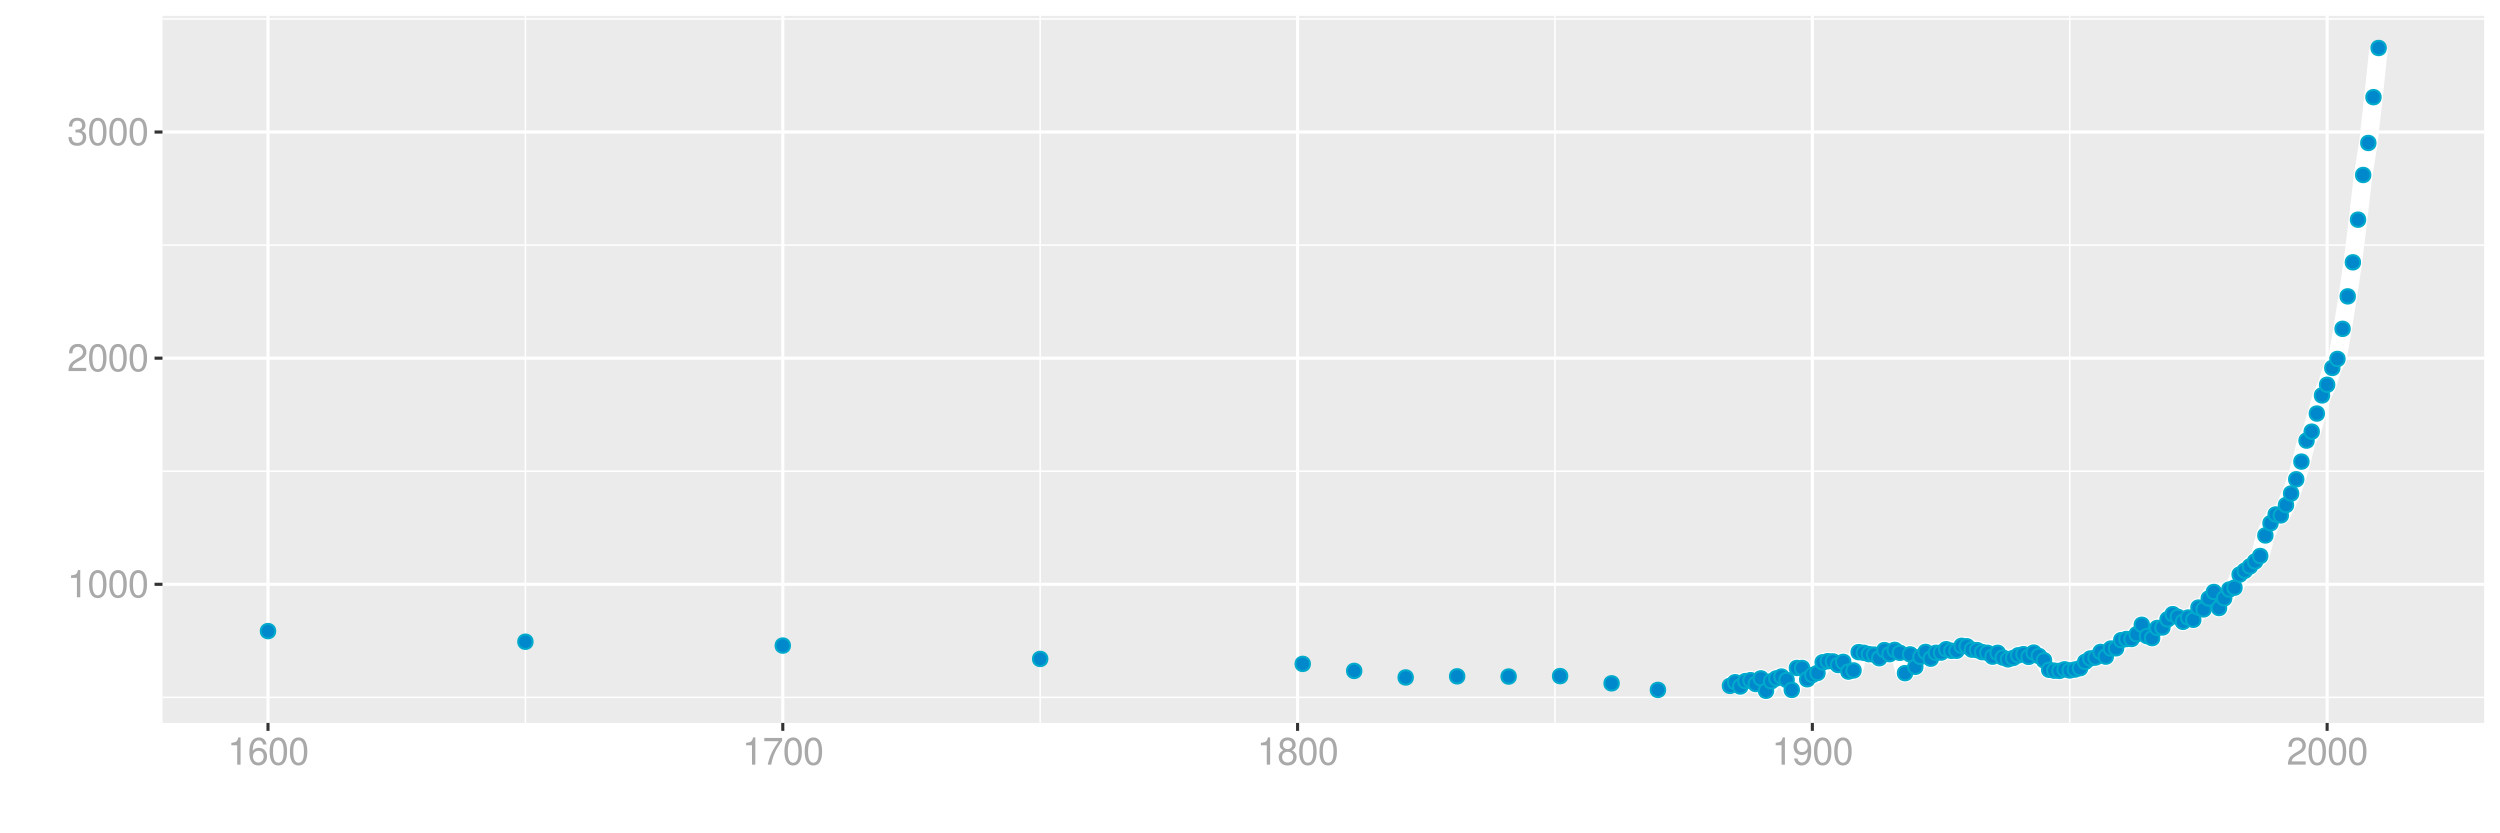 <?xml version="1.0" encoding="UTF-8"?>
<svg xmlns="http://www.w3.org/2000/svg" xmlns:xlink="http://www.w3.org/1999/xlink" width="864pt" height="288pt" viewBox="0 0 864 288" version="1.1">
<defs>
<g>
<symbol overflow="visible" id="glyph0-0">
<path style="stroke:none;" d=""/>
</symbol>
<symbol overflow="visible" id="glyph0-1">
<path style="stroke:none;" d="M 3.359 -6.688 L 3.359 0 L 4.516 0 L 4.516 -9.406 L 3.75 -9.406 C 3.359 -7.953 3.094 -7.766 1.328 -7.531 L 1.328 -6.688 Z M 3.359 -6.688 "/>
</symbol>
<symbol overflow="visible" id="glyph0-2">
<path style="stroke:none;" d="M 3.578 -9.406 C 2.719 -9.406 1.938 -9.016 1.453 -8.375 C 0.859 -7.547 0.562 -6.297 0.562 -4.547 C 0.562 -1.375 1.594 0.297 3.578 0.297 C 5.531 0.297 6.594 -1.375 6.594 -4.469 C 6.594 -6.297 6.312 -7.516 5.688 -8.375 C 5.219 -9.016 4.453 -9.406 3.578 -9.406 Z M 3.578 -8.391 C 4.812 -8.391 5.422 -7.125 5.422 -4.578 C 5.422 -1.891 4.828 -0.656 3.547 -0.656 C 2.344 -0.656 1.734 -1.953 1.734 -4.531 C 1.734 -7.125 2.344 -8.391 3.578 -8.391 Z M 3.578 -8.391 "/>
</symbol>
<symbol overflow="visible" id="glyph0-3">
<path style="stroke:none;" d="M 6.578 -1.125 L 1.734 -1.125 C 1.844 -1.906 2.266 -2.406 3.391 -3.094 L 4.688 -3.828 C 5.984 -4.531 6.641 -5.5 6.641 -6.656 C 6.641 -7.438 6.328 -8.156 5.781 -8.672 C 5.234 -9.172 4.562 -9.406 3.688 -9.406 C 2.516 -9.406 1.656 -8.984 1.141 -8.172 C 0.812 -7.688 0.672 -7.094 0.656 -6.156 L 1.797 -6.156 C 1.828 -6.781 1.906 -7.156 2.062 -7.469 C 2.359 -8.047 2.969 -8.391 3.656 -8.391 C 4.688 -8.391 5.469 -7.641 5.469 -6.625 C 5.469 -5.875 5.047 -5.219 4.219 -4.766 L 3.031 -4.062 C 1.109 -2.953 0.547 -2.062 0.438 -0.016 L 6.578 -0.016 Z M 6.578 -1.125 "/>
</symbol>
<symbol overflow="visible" id="glyph0-4">
<path style="stroke:none;" d="M 2.875 -4.328 L 3.5 -4.328 C 4.75 -4.328 5.406 -3.75 5.406 -2.609 C 5.406 -1.438 4.688 -0.719 3.516 -0.719 C 2.25 -0.719 1.641 -1.359 1.562 -2.734 L 0.422 -2.734 C 0.469 -1.969 0.594 -1.484 0.812 -1.062 C 1.297 -0.156 2.203 0.297 3.453 0.297 C 5.359 0.297 6.578 -0.844 6.578 -2.625 C 6.578 -3.828 6.125 -4.469 5.016 -4.859 C 5.875 -5.219 6.312 -5.859 6.312 -6.812 C 6.312 -8.422 5.25 -9.406 3.5 -9.406 C 1.641 -9.406 0.656 -8.359 0.609 -6.375 L 1.75 -6.375 C 1.766 -6.938 1.812 -7.266 1.969 -7.547 C 2.219 -8.094 2.797 -8.391 3.516 -8.391 C 4.531 -8.391 5.141 -7.781 5.141 -6.766 C 5.141 -6.109 4.906 -5.703 4.391 -5.484 C 4.078 -5.359 3.672 -5.297 2.875 -5.297 Z M 2.875 -4.328 "/>
</symbol>
<symbol overflow="visible" id="glyph0-5">
<path style="stroke:none;" d="M 6.469 -6.953 C 6.25 -8.484 5.266 -9.406 3.859 -9.406 C 2.844 -9.406 1.938 -8.906 1.391 -8.062 C 0.812 -7.141 0.562 -6 0.562 -4.297 C 0.562 -2.703 0.781 -1.703 1.344 -0.875 C 1.828 -0.109 2.641 0.297 3.656 0.297 C 5.406 0.297 6.672 -1.016 6.672 -2.844 C 6.672 -4.578 5.5 -5.797 3.844 -5.797 C 2.938 -5.797 2.219 -5.453 1.734 -4.766 C 1.734 -7.094 2.469 -8.391 3.781 -8.391 C 4.594 -8.391 5.141 -7.859 5.328 -6.953 Z M 3.703 -4.781 C 4.812 -4.781 5.5 -4 5.5 -2.75 C 5.5 -1.578 4.719 -0.719 3.672 -0.719 C 2.594 -0.719 1.797 -1.609 1.797 -2.812 C 1.797 -3.984 2.578 -4.781 3.703 -4.781 Z M 3.703 -4.781 "/>
</symbol>
<symbol overflow="visible" id="glyph0-6">
<path style="stroke:none;" d="M 6.766 -9.219 L 0.594 -9.219 L 0.594 -8.094 L 5.578 -8.094 C 3.375 -4.953 2.484 -3.031 1.797 0 L 3.016 0 C 3.516 -2.953 4.688 -5.484 6.766 -8.25 Z M 6.766 -9.219 "/>
</symbol>
<symbol overflow="visible" id="glyph0-7">
<path style="stroke:none;" d="M 5.078 -4.953 C 6.047 -5.531 6.344 -6 6.344 -6.891 C 6.344 -8.375 5.219 -9.406 3.578 -9.406 C 1.953 -9.406 0.812 -8.375 0.812 -6.906 C 0.812 -6 1.109 -5.547 2.047 -4.953 C 1 -4.422 0.484 -3.656 0.484 -2.609 C 0.484 -0.891 1.734 0.297 3.578 0.297 C 5.391 0.297 6.672 -0.891 6.672 -2.609 C 6.672 -3.656 6.156 -4.422 5.078 -4.953 Z M 3.578 -8.391 C 4.547 -8.391 5.172 -7.797 5.172 -6.859 C 5.172 -5.984 4.531 -5.391 3.578 -5.391 C 2.594 -5.391 1.969 -5.984 1.969 -6.891 C 1.969 -7.797 2.594 -8.391 3.578 -8.391 Z M 3.578 -4.438 C 4.719 -4.438 5.5 -3.672 5.5 -2.594 C 5.5 -1.453 4.734 -0.719 3.547 -0.719 C 2.438 -0.719 1.656 -1.484 1.656 -2.578 C 1.656 -3.688 2.422 -4.438 3.578 -4.438 Z M 3.578 -4.438 "/>
</symbol>
<symbol overflow="visible" id="glyph0-8">
<path style="stroke:none;" d="M 0.688 -2.141 C 0.906 -0.609 1.891 0.297 3.297 0.297 C 4.328 0.297 5.234 -0.188 5.781 -1.047 C 6.359 -1.969 6.609 -3.109 6.609 -4.812 C 6.609 -6.391 6.391 -7.391 5.844 -8.234 C 5.328 -9 4.531 -9.406 3.516 -9.406 C 1.75 -9.406 0.5 -8.094 0.5 -6.266 C 0.5 -4.531 1.656 -3.312 3.328 -3.312 C 4.203 -3.312 4.844 -3.625 5.438 -4.344 C 5.422 -2 4.688 -0.719 3.375 -0.719 C 2.578 -0.719 2.016 -1.234 1.828 -2.141 Z M 3.5 -8.391 C 4.562 -8.391 5.375 -7.5 5.375 -6.297 C 5.375 -5.141 4.594 -4.328 3.453 -4.328 C 2.359 -4.328 1.656 -5.109 1.656 -6.359 C 1.656 -7.547 2.438 -8.391 3.5 -8.391 Z M 3.5 -8.391 "/>
</symbol>
</g>
<clipPath id="clip1">
  <path d="M 56.152 5.48 L 858.523 5.48 L 858.523 249.852 L 56.152 249.852 Z M 56.152 5.48 "/>
</clipPath>
<clipPath id="clip2">
  <path d="M 56.152 240 L 858.523 240 L 858.523 242 L 56.152 242 Z M 56.152 240 "/>
</clipPath>
<clipPath id="clip3">
  <path d="M 56.152 162 L 858.523 162 L 858.523 164 L 56.152 164 Z M 56.152 162 "/>
</clipPath>
<clipPath id="clip4">
  <path d="M 56.152 84 L 858.523 84 L 858.523 85 L 56.152 85 Z M 56.152 84 "/>
</clipPath>
<clipPath id="clip5">
  <path d="M 56.152 6 L 858.523 6 L 858.523 7 L 56.152 7 Z M 56.152 6 "/>
</clipPath>
<clipPath id="clip6">
  <path d="M 181 5.48 L 182 5.48 L 182 249.852 L 181 249.852 Z M 181 5.48 "/>
</clipPath>
<clipPath id="clip7">
  <path d="M 359 5.48 L 360 5.48 L 360 249.852 L 359 249.852 Z M 359 5.48 "/>
</clipPath>
<clipPath id="clip8">
  <path d="M 537 5.48 L 538 5.48 L 538 249.852 L 537 249.852 Z M 537 5.48 "/>
</clipPath>
<clipPath id="clip9">
  <path d="M 715 5.48 L 716 5.48 L 716 249.852 L 715 249.852 Z M 715 5.48 "/>
</clipPath>
<clipPath id="clip10">
  <path d="M 56.152 201 L 858.523 201 L 858.523 203 L 56.152 203 Z M 56.152 201 "/>
</clipPath>
<clipPath id="clip11">
  <path d="M 56.152 123 L 858.523 123 L 858.523 125 L 56.152 125 Z M 56.152 123 "/>
</clipPath>
<clipPath id="clip12">
  <path d="M 56.152 45 L 858.523 45 L 858.523 47 L 56.152 47 Z M 56.152 45 "/>
</clipPath>
<clipPath id="clip13">
  <path d="M 92 5.48 L 94 5.48 L 94 249.852 L 92 249.852 Z M 92 5.48 "/>
</clipPath>
<clipPath id="clip14">
  <path d="M 269 5.48 L 272 5.48 L 272 249.852 L 269 249.852 Z M 269 5.48 "/>
</clipPath>
<clipPath id="clip15">
  <path d="M 447 5.48 L 449 5.48 L 449 249.852 L 447 249.852 Z M 447 5.48 "/>
</clipPath>
<clipPath id="clip16">
  <path d="M 625 5.48 L 627 5.48 L 627 249.852 L 625 249.852 Z M 625 5.48 "/>
</clipPath>
<clipPath id="clip17">
  <path d="M 803 5.48 L 805 5.48 L 805 249.852 L 803 249.852 Z M 803 5.48 "/>
</clipPath>
</defs>
<g id="surface7516">
<rect x="0" y="0" width="864" height="288" style="fill:rgb(100%,100%,100%);fill-opacity:1;stroke:none;"/>
<rect x="0" y="0" width="864" height="288" style="fill:rgb(100%,100%,100%);fill-opacity:1;stroke:none;"/>
<path style="fill:none;stroke-width:1.067;stroke-linecap:round;stroke-linejoin:round;stroke:rgb(100%,100%,100%);stroke-opacity:1;stroke-miterlimit:10;" d="M 0 288 L 864 288 L 864 0 L 0 0 Z M 0 288 "/>
<g clip-path="url(#clip1)" clip-rule="nonzero">
<path style=" stroke:none;fill-rule:nonzero;fill:rgb(92.157%,92.157%,92.157%);fill-opacity:1;" d="M 56.152 249.848 L 858.523 249.848 L 858.523 5.477 L 56.152 5.477 Z M 56.152 249.848 "/>
</g>
<g clip-path="url(#clip2)" clip-rule="nonzero">
<path style="fill:none;stroke-width:0.533;stroke-linecap:butt;stroke-linejoin:round;stroke:rgb(100%,100%,100%);stroke-opacity:1;stroke-miterlimit:10;" d="M 56.152 241.008 L 858.52 241.008 "/>
</g>
<g clip-path="url(#clip3)" clip-rule="nonzero">
<path style="fill:none;stroke-width:0.533;stroke-linecap:butt;stroke-linejoin:round;stroke:rgb(100%,100%,100%);stroke-opacity:1;stroke-miterlimit:10;" d="M 56.152 162.855 L 858.52 162.855 "/>
</g>
<g clip-path="url(#clip4)" clip-rule="nonzero">
<path style="fill:none;stroke-width:0.533;stroke-linecap:butt;stroke-linejoin:round;stroke:rgb(100%,100%,100%);stroke-opacity:1;stroke-miterlimit:10;" d="M 56.152 84.703 L 858.52 84.703 "/>
</g>
<g clip-path="url(#clip5)" clip-rule="nonzero">
<path style="fill:none;stroke-width:0.533;stroke-linecap:butt;stroke-linejoin:round;stroke:rgb(100%,100%,100%);stroke-opacity:1;stroke-miterlimit:10;" d="M 56.152 6.551 L 858.52 6.551 "/>
</g>
<g clip-path="url(#clip6)" clip-rule="nonzero">
<path style="fill:none;stroke-width:0.533;stroke-linecap:butt;stroke-linejoin:round;stroke:rgb(100%,100%,100%);stroke-opacity:1;stroke-miterlimit:10;" d="M 181.578 249.848 L 181.578 5.48 "/>
</g>
<g clip-path="url(#clip7)" clip-rule="nonzero">
<path style="fill:none;stroke-width:0.533;stroke-linecap:butt;stroke-linejoin:round;stroke:rgb(100%,100%,100%);stroke-opacity:1;stroke-miterlimit:10;" d="M 359.484 249.848 L 359.484 5.48 "/>
</g>
<g clip-path="url(#clip8)" clip-rule="nonzero">
<path style="fill:none;stroke-width:0.533;stroke-linecap:butt;stroke-linejoin:round;stroke:rgb(100%,100%,100%);stroke-opacity:1;stroke-miterlimit:10;" d="M 537.395 249.848 L 537.395 5.48 "/>
</g>
<g clip-path="url(#clip9)" clip-rule="nonzero">
<path style="fill:none;stroke-width:0.533;stroke-linecap:butt;stroke-linejoin:round;stroke:rgb(100%,100%,100%);stroke-opacity:1;stroke-miterlimit:10;" d="M 715.305 249.848 L 715.305 5.48 "/>
</g>
<g clip-path="url(#clip10)" clip-rule="nonzero">
<path style="fill:none;stroke-width:1.067;stroke-linecap:butt;stroke-linejoin:round;stroke:rgb(100%,100%,100%);stroke-opacity:1;stroke-miterlimit:10;" d="M 56.152 201.934 L 858.52 201.934 "/>
</g>
<g clip-path="url(#clip11)" clip-rule="nonzero">
<path style="fill:none;stroke-width:1.067;stroke-linecap:butt;stroke-linejoin:round;stroke:rgb(100%,100%,100%);stroke-opacity:1;stroke-miterlimit:10;" d="M 56.152 123.781 L 858.52 123.781 "/>
</g>
<g clip-path="url(#clip12)" clip-rule="nonzero">
<path style="fill:none;stroke-width:1.067;stroke-linecap:butt;stroke-linejoin:round;stroke:rgb(100%,100%,100%);stroke-opacity:1;stroke-miterlimit:10;" d="M 56.152 45.629 L 858.52 45.629 "/>
</g>
<g clip-path="url(#clip13)" clip-rule="nonzero">
<path style="fill:none;stroke-width:1.067;stroke-linecap:butt;stroke-linejoin:round;stroke:rgb(100%,100%,100%);stroke-opacity:1;stroke-miterlimit:10;" d="M 92.621 249.848 L 92.621 5.48 "/>
</g>
<g clip-path="url(#clip14)" clip-rule="nonzero">
<path style="fill:none;stroke-width:1.067;stroke-linecap:butt;stroke-linejoin:round;stroke:rgb(100%,100%,100%);stroke-opacity:1;stroke-miterlimit:10;" d="M 270.531 249.848 L 270.531 5.48 "/>
</g>
<g clip-path="url(#clip15)" clip-rule="nonzero">
<path style="fill:none;stroke-width:1.067;stroke-linecap:butt;stroke-linejoin:round;stroke:rgb(100%,100%,100%);stroke-opacity:1;stroke-miterlimit:10;" d="M 448.441 249.848 L 448.441 5.48 "/>
</g>
<g clip-path="url(#clip16)" clip-rule="nonzero">
<path style="fill:none;stroke-width:1.067;stroke-linecap:butt;stroke-linejoin:round;stroke:rgb(100%,100%,100%);stroke-opacity:1;stroke-miterlimit:10;" d="M 626.348 249.848 L 626.348 5.48 "/>
</g>
<g clip-path="url(#clip17)" clip-rule="nonzero">
<path style="fill:none;stroke-width:1.067;stroke-linecap:butt;stroke-linejoin:round;stroke:rgb(100%,100%,100%);stroke-opacity:1;stroke-miterlimit:10;" d="M 804.258 249.848 L 804.258 5.48 "/>
</g>
<path style="fill:none;stroke-width:6.402;stroke-linecap:butt;stroke-linejoin:round;stroke:rgb(100%,100%,100%);stroke-opacity:1;stroke-miterlimit:10;" d="M 597.883 237.023 L 599.664 235.773 L 601.441 237.258 L 603.223 235.383 L 605 235.07 L 606.777 236.398 L 608.559 234.441 L 610.336 238.742 L 612.117 235.461 L 613.895 234.441 L 615.676 233.816 L 617.453 234.992 L 619.234 238.43 L 621.012 230.848 L 622.793 230.848 L 624.57 234.754 L 626.348 233.27 L 628.129 232.566 L 629.906 228.895 L 631.688 228.504 L 633.465 228.582 L 635.246 229.832 L 637.023 228.738 L 638.805 232.098 L 640.582 231.707 L 642.359 225.379 L 644.141 225.613 L 645.918 226.082 L 647.699 226.238 L 649.477 227.488 L 651.258 224.676 L 653.035 226.082 L 654.816 224.598 L 656.594 225.613 L 658.371 232.645 L 660.152 226.16 L 661.93 230.457 L 663.711 227.02 L 665.488 225.301 L 667.27 227.645 L 669.047 225.613 L 670.828 225.535 L 672.605 224.363 L 674.383 224.91 L 676.164 224.91 L 677.941 223.188 L 679.723 223.344 L 681.5 224.52 L 683.281 224.676 L 685.059 225.379 L 686.84 225.613 L 688.617 226.941 L 690.398 225.613 L 692.176 227.254 L 693.953 227.879 L 695.734 227.41 L 697.512 226.473 L 699.293 226.082 L 701.07 227.02 L 702.852 225.535 L 704.629 226.707 L 706.41 228.191 L 708.188 231.473 L 709.965 231.785 L 711.746 231.863 L 713.523 231.316 L 715.305 231.707 L 717.082 231.395 L 718.863 230.926 L 720.641 228.738 L 722.422 227.566 L 724.199 227.254 L 725.977 225.301 L 727.758 226.941 L 729.535 224.129 L 731.316 224.051 L 733.094 221.234 L 734.875 220.844 L 736.652 220.844 L 738.434 219.203 L 740.211 215.922 L 741.988 219.828 L 743.77 220.531 L 745.547 217.016 L 747.328 216.859 L 749.105 214.047 L 750.887 212.25 L 752.664 213.188 L 754.445 214.906 L 756.223 213.422 L 758 214.203 L 759.781 209.98 L 761.559 210.605 L 763.34 206.855 L 765.117 204.59 L 766.898 210.137 L 768.676 206.777 L 770.457 203.73 L 772.234 203.105 L 774.016 198.57 L 775.793 197.242 L 777.57 195.758 L 779.352 194.039 L 781.129 192.164 L 782.91 185.051 L 784.688 180.832 L 786.469 177.797 L 788.246 178.125 L 790.027 174.555 L 791.805 170.555 L 793.582 165.652 L 795.363 159.531 L 797.141 152.273 L 798.922 149.18 L 800.699 142.922 L 802.48 136.652 L 804.258 132.973 L 806.039 127.156 L 807.816 124.051 L 809.594 113.641 L 811.375 102.43 L 813.152 90.66 L 814.934 75.922 L 816.711 60.477 L 818.492 49.41 L 820.27 33.582 L 822.051 16.586 "/>
<path style="fill-rule:nonzero;fill:rgb(0%,53.333%,80%);fill-opacity:1;stroke-width:0.709;stroke-linecap:round;stroke-linejoin:round;stroke:rgb(0%,66.667%,80%);stroke-opacity:1;stroke-miterlimit:10;" d="M 95.109 218.109 C 95.109 221.426 90.133 221.426 90.133 218.109 C 90.133 214.793 95.109 214.793 95.109 218.109 "/>
<path style="fill-rule:nonzero;fill:rgb(0%,53.333%,80%);fill-opacity:1;stroke-width:0.709;stroke-linecap:round;stroke-linejoin:round;stroke:rgb(0%,66.667%,80%);stroke-opacity:1;stroke-miterlimit:10;" d="M 184.066 221.781 C 184.066 225.102 179.09 225.102 179.09 221.781 C 179.09 218.465 184.066 218.465 184.066 221.781 "/>
<path style="fill-rule:nonzero;fill:rgb(0%,53.333%,80%);fill-opacity:1;stroke-width:0.709;stroke-linecap:round;stroke-linejoin:round;stroke:rgb(0%,66.667%,80%);stroke-opacity:1;stroke-miterlimit:10;" d="M 273.02 223.109 C 273.02 226.43 268.043 226.43 268.043 223.109 C 268.043 219.793 273.02 219.793 273.02 223.109 "/>
<path style="fill-rule:nonzero;fill:rgb(0%,53.333%,80%);fill-opacity:1;stroke-width:0.709;stroke-linecap:round;stroke-linejoin:round;stroke:rgb(0%,66.667%,80%);stroke-opacity:1;stroke-miterlimit:10;" d="M 361.973 227.723 C 361.973 231.039 356.996 231.039 356.996 227.723 C 356.996 224.406 361.973 224.406 361.973 227.723 "/>
<path style="fill-rule:nonzero;fill:rgb(0%,53.333%,80%);fill-opacity:1;stroke-width:0.709;stroke-linecap:round;stroke-linejoin:round;stroke:rgb(0%,66.667%,80%);stroke-opacity:1;stroke-miterlimit:10;" d="M 452.707 229.441 C 452.707 232.758 447.73 232.758 447.73 229.441 C 447.73 226.125 452.707 226.125 452.707 229.441 "/>
<path style="fill-rule:nonzero;fill:rgb(0%,53.333%,80%);fill-opacity:1;stroke-width:0.709;stroke-linecap:round;stroke-linejoin:round;stroke:rgb(0%,66.667%,80%);stroke-opacity:1;stroke-miterlimit:10;" d="M 470.5 231.863 C 470.5 235.184 465.523 235.184 465.523 231.863 C 465.523 228.547 470.5 228.547 470.5 231.863 "/>
<path style="fill-rule:nonzero;fill:rgb(0%,53.333%,80%);fill-opacity:1;stroke-width:0.709;stroke-linecap:round;stroke-linejoin:round;stroke:rgb(0%,66.667%,80%);stroke-opacity:1;stroke-miterlimit:10;" d="M 488.289 234.129 C 488.289 237.449 483.312 237.449 483.312 234.129 C 483.312 230.812 488.289 230.812 488.289 234.129 "/>
<path style="fill-rule:nonzero;fill:rgb(0%,53.333%,80%);fill-opacity:1;stroke-width:0.709;stroke-linecap:round;stroke-linejoin:round;stroke:rgb(0%,66.667%,80%);stroke-opacity:1;stroke-miterlimit:10;" d="M 506.082 233.738 C 506.082 237.059 501.105 237.059 501.105 233.738 C 501.105 230.422 506.082 230.422 506.082 233.738 "/>
<path style="fill-rule:nonzero;fill:rgb(0%,53.333%,80%);fill-opacity:1;stroke-width:0.709;stroke-linecap:round;stroke-linejoin:round;stroke:rgb(0%,66.667%,80%);stroke-opacity:1;stroke-miterlimit:10;" d="M 523.871 233.816 C 523.871 237.137 518.895 237.137 518.895 233.816 C 518.895 230.5 523.871 230.5 523.871 233.816 "/>
<path style="fill-rule:nonzero;fill:rgb(0%,53.333%,80%);fill-opacity:1;stroke-width:0.709;stroke-linecap:round;stroke-linejoin:round;stroke:rgb(0%,66.667%,80%);stroke-opacity:1;stroke-miterlimit:10;" d="M 541.66 233.66 C 541.66 236.98 536.684 236.98 536.684 233.66 C 536.684 230.344 541.66 230.344 541.66 233.66 "/>
<path style="fill-rule:nonzero;fill:rgb(0%,53.333%,80%);fill-opacity:1;stroke-width:0.709;stroke-linecap:round;stroke-linejoin:round;stroke:rgb(0%,66.667%,80%);stroke-opacity:1;stroke-miterlimit:10;" d="M 559.453 236.164 C 559.453 239.48 554.477 239.48 554.477 236.164 C 554.477 232.844 559.453 232.844 559.453 236.164 "/>
<path style="fill-rule:nonzero;fill:rgb(0%,53.333%,80%);fill-opacity:1;stroke-width:0.709;stroke-linecap:round;stroke-linejoin:round;stroke:rgb(0%,66.667%,80%);stroke-opacity:1;stroke-miterlimit:10;" d="M 575.465 238.43 C 575.465 241.746 570.488 241.746 570.488 238.43 C 570.488 235.109 575.465 235.109 575.465 238.43 "/>
<path style="fill-rule:nonzero;fill:rgb(0%,53.333%,80%);fill-opacity:1;stroke-width:0.709;stroke-linecap:round;stroke-linejoin:round;stroke:rgb(0%,66.667%,80%);stroke-opacity:1;stroke-miterlimit:10;" d="M 600.371 237.023 C 600.371 240.34 595.395 240.34 595.395 237.023 C 595.395 233.703 600.371 233.703 600.371 237.023 "/>
<path style="fill-rule:nonzero;fill:rgb(0%,53.333%,80%);fill-opacity:1;stroke-width:0.709;stroke-linecap:round;stroke-linejoin:round;stroke:rgb(0%,66.667%,80%);stroke-opacity:1;stroke-miterlimit:10;" d="M 602.152 235.773 C 602.152 239.09 597.176 239.09 597.176 235.773 C 597.176 232.453 602.152 232.453 602.152 235.773 "/>
<path style="fill-rule:nonzero;fill:rgb(0%,53.333%,80%);fill-opacity:1;stroke-width:0.709;stroke-linecap:round;stroke-linejoin:round;stroke:rgb(0%,66.667%,80%);stroke-opacity:1;stroke-miterlimit:10;" d="M 603.93 237.258 C 603.93 240.574 598.953 240.574 598.953 237.258 C 598.953 233.938 603.93 233.938 603.93 237.258 "/>
<path style="fill-rule:nonzero;fill:rgb(0%,53.333%,80%);fill-opacity:1;stroke-width:0.709;stroke-linecap:round;stroke-linejoin:round;stroke:rgb(0%,66.667%,80%);stroke-opacity:1;stroke-miterlimit:10;" d="M 605.711 235.383 C 605.711 238.699 600.734 238.699 600.734 235.383 C 600.734 232.062 605.711 232.062 605.711 235.383 "/>
<path style="fill-rule:nonzero;fill:rgb(0%,53.333%,80%);fill-opacity:1;stroke-width:0.709;stroke-linecap:round;stroke-linejoin:round;stroke:rgb(0%,66.667%,80%);stroke-opacity:1;stroke-miterlimit:10;" d="M 607.488 235.07 C 607.488 238.387 602.512 238.387 602.512 235.07 C 602.512 231.75 607.488 231.75 607.488 235.07 "/>
<path style="fill-rule:nonzero;fill:rgb(0%,53.333%,80%);fill-opacity:1;stroke-width:0.709;stroke-linecap:round;stroke-linejoin:round;stroke:rgb(0%,66.667%,80%);stroke-opacity:1;stroke-miterlimit:10;" d="M 609.266 236.398 C 609.266 239.715 604.289 239.715 604.289 236.398 C 604.289 233.078 609.266 233.078 609.266 236.398 "/>
<path style="fill-rule:nonzero;fill:rgb(0%,53.333%,80%);fill-opacity:1;stroke-width:0.709;stroke-linecap:round;stroke-linejoin:round;stroke:rgb(0%,66.667%,80%);stroke-opacity:1;stroke-miterlimit:10;" d="M 611.047 234.441 C 611.047 237.762 606.07 237.762 606.07 234.441 C 606.07 231.125 611.047 231.125 611.047 234.441 "/>
<path style="fill-rule:nonzero;fill:rgb(0%,53.333%,80%);fill-opacity:1;stroke-width:0.709;stroke-linecap:round;stroke-linejoin:round;stroke:rgb(0%,66.667%,80%);stroke-opacity:1;stroke-miterlimit:10;" d="M 612.824 238.742 C 612.824 242.059 607.848 242.059 607.848 238.742 C 607.848 235.426 612.824 235.426 612.824 238.742 "/>
<path style="fill-rule:nonzero;fill:rgb(0%,53.333%,80%);fill-opacity:1;stroke-width:0.709;stroke-linecap:round;stroke-linejoin:round;stroke:rgb(0%,66.667%,80%);stroke-opacity:1;stroke-miterlimit:10;" d="M 614.605 235.461 C 614.605 238.777 609.629 238.777 609.629 235.461 C 609.629 232.141 614.605 232.141 614.605 235.461 "/>
<path style="fill-rule:nonzero;fill:rgb(0%,53.333%,80%);fill-opacity:1;stroke-width:0.709;stroke-linecap:round;stroke-linejoin:round;stroke:rgb(0%,66.667%,80%);stroke-opacity:1;stroke-miterlimit:10;" d="M 616.383 234.441 C 616.383 237.762 611.406 237.762 611.406 234.441 C 611.406 231.125 616.383 231.125 616.383 234.441 "/>
<path style="fill-rule:nonzero;fill:rgb(0%,53.333%,80%);fill-opacity:1;stroke-width:0.709;stroke-linecap:round;stroke-linejoin:round;stroke:rgb(0%,66.667%,80%);stroke-opacity:1;stroke-miterlimit:10;" d="M 618.164 233.816 C 618.164 237.137 613.188 237.137 613.188 233.816 C 613.188 230.5 618.164 230.5 618.164 233.816 "/>
<path style="fill-rule:nonzero;fill:rgb(0%,53.333%,80%);fill-opacity:1;stroke-width:0.709;stroke-linecap:round;stroke-linejoin:round;stroke:rgb(0%,66.667%,80%);stroke-opacity:1;stroke-miterlimit:10;" d="M 619.941 234.992 C 619.941 238.309 614.965 238.309 614.965 234.992 C 614.965 231.672 619.941 231.672 619.941 234.992 "/>
<path style="fill-rule:nonzero;fill:rgb(0%,53.333%,80%);fill-opacity:1;stroke-width:0.709;stroke-linecap:round;stroke-linejoin:round;stroke:rgb(0%,66.667%,80%);stroke-opacity:1;stroke-miterlimit:10;" d="M 621.723 238.43 C 621.723 241.746 616.746 241.746 616.746 238.43 C 616.746 235.109 621.723 235.109 621.723 238.43 "/>
<path style="fill-rule:nonzero;fill:rgb(0%,53.333%,80%);fill-opacity:1;stroke-width:0.709;stroke-linecap:round;stroke-linejoin:round;stroke:rgb(0%,66.667%,80%);stroke-opacity:1;stroke-miterlimit:10;" d="M 623.5 230.848 C 623.5 234.164 618.523 234.164 618.523 230.848 C 618.523 227.531 623.5 227.531 623.5 230.848 "/>
<path style="fill-rule:nonzero;fill:rgb(0%,53.333%,80%);fill-opacity:1;stroke-width:0.709;stroke-linecap:round;stroke-linejoin:round;stroke:rgb(0%,66.667%,80%);stroke-opacity:1;stroke-miterlimit:10;" d="M 625.281 230.848 C 625.281 234.164 620.305 234.164 620.305 230.848 C 620.305 227.531 625.281 227.531 625.281 230.848 "/>
<path style="fill-rule:nonzero;fill:rgb(0%,53.333%,80%);fill-opacity:1;stroke-width:0.709;stroke-linecap:round;stroke-linejoin:round;stroke:rgb(0%,66.667%,80%);stroke-opacity:1;stroke-miterlimit:10;" d="M 627.059 234.754 C 627.059 238.074 622.082 238.074 622.082 234.754 C 622.082 231.438 627.059 231.438 627.059 234.754 "/>
<path style="fill-rule:nonzero;fill:rgb(0%,53.333%,80%);fill-opacity:1;stroke-width:0.709;stroke-linecap:round;stroke-linejoin:round;stroke:rgb(0%,66.667%,80%);stroke-opacity:1;stroke-miterlimit:10;" d="M 628.836 233.27 C 628.836 236.59 623.859 236.59 623.859 233.27 C 623.859 229.953 628.836 229.953 628.836 233.27 "/>
<path style="fill-rule:nonzero;fill:rgb(0%,53.333%,80%);fill-opacity:1;stroke-width:0.709;stroke-linecap:round;stroke-linejoin:round;stroke:rgb(0%,66.667%,80%);stroke-opacity:1;stroke-miterlimit:10;" d="M 630.617 232.566 C 630.617 235.887 625.641 235.887 625.641 232.566 C 625.641 229.25 630.617 229.25 630.617 232.566 "/>
<path style="fill-rule:nonzero;fill:rgb(0%,53.333%,80%);fill-opacity:1;stroke-width:0.709;stroke-linecap:round;stroke-linejoin:round;stroke:rgb(0%,66.667%,80%);stroke-opacity:1;stroke-miterlimit:10;" d="M 632.395 228.895 C 632.395 232.211 627.418 232.211 627.418 228.895 C 627.418 225.578 632.395 225.578 632.395 228.895 "/>
<path style="fill-rule:nonzero;fill:rgb(0%,53.333%,80%);fill-opacity:1;stroke-width:0.709;stroke-linecap:round;stroke-linejoin:round;stroke:rgb(0%,66.667%,80%);stroke-opacity:1;stroke-miterlimit:10;" d="M 634.176 228.504 C 634.176 231.82 629.199 231.82 629.199 228.504 C 629.199 225.188 634.176 225.188 634.176 228.504 "/>
<path style="fill-rule:nonzero;fill:rgb(0%,53.333%,80%);fill-opacity:1;stroke-width:0.709;stroke-linecap:round;stroke-linejoin:round;stroke:rgb(0%,66.667%,80%);stroke-opacity:1;stroke-miterlimit:10;" d="M 635.953 228.582 C 635.953 231.898 630.977 231.898 630.977 228.582 C 630.977 225.266 635.953 225.266 635.953 228.582 "/>
<path style="fill-rule:nonzero;fill:rgb(0%,53.333%,80%);fill-opacity:1;stroke-width:0.709;stroke-linecap:round;stroke-linejoin:round;stroke:rgb(0%,66.667%,80%);stroke-opacity:1;stroke-miterlimit:10;" d="M 637.734 229.832 C 637.734 233.148 632.758 233.148 632.758 229.832 C 632.758 226.516 637.734 226.516 637.734 229.832 "/>
<path style="fill-rule:nonzero;fill:rgb(0%,53.333%,80%);fill-opacity:1;stroke-width:0.709;stroke-linecap:round;stroke-linejoin:round;stroke:rgb(0%,66.667%,80%);stroke-opacity:1;stroke-miterlimit:10;" d="M 639.512 228.738 C 639.512 232.055 634.535 232.055 634.535 228.738 C 634.535 225.422 639.512 225.422 639.512 228.738 "/>
<path style="fill-rule:nonzero;fill:rgb(0%,53.333%,80%);fill-opacity:1;stroke-width:0.709;stroke-linecap:round;stroke-linejoin:round;stroke:rgb(0%,66.667%,80%);stroke-opacity:1;stroke-miterlimit:10;" d="M 641.293 232.098 C 641.293 235.418 636.316 235.418 636.316 232.098 C 636.316 228.781 641.293 228.781 641.293 232.098 "/>
<path style="fill-rule:nonzero;fill:rgb(0%,53.333%,80%);fill-opacity:1;stroke-width:0.709;stroke-linecap:round;stroke-linejoin:round;stroke:rgb(0%,66.667%,80%);stroke-opacity:1;stroke-miterlimit:10;" d="M 643.07 231.707 C 643.07 235.027 638.094 235.027 638.094 231.707 C 638.094 228.391 643.07 228.391 643.07 231.707 "/>
<path style="fill-rule:nonzero;fill:rgb(0%,53.333%,80%);fill-opacity:1;stroke-width:0.709;stroke-linecap:round;stroke-linejoin:round;stroke:rgb(0%,66.667%,80%);stroke-opacity:1;stroke-miterlimit:10;" d="M 644.848 225.379 C 644.848 228.695 639.871 228.695 639.871 225.379 C 639.871 222.059 644.848 222.059 644.848 225.379 "/>
<path style="fill-rule:nonzero;fill:rgb(0%,53.333%,80%);fill-opacity:1;stroke-width:0.709;stroke-linecap:round;stroke-linejoin:round;stroke:rgb(0%,66.667%,80%);stroke-opacity:1;stroke-miterlimit:10;" d="M 646.629 225.613 C 646.629 228.93 641.652 228.93 641.652 225.613 C 641.652 222.293 646.629 222.293 646.629 225.613 "/>
<path style="fill-rule:nonzero;fill:rgb(0%,53.333%,80%);fill-opacity:1;stroke-width:0.709;stroke-linecap:round;stroke-linejoin:round;stroke:rgb(0%,66.667%,80%);stroke-opacity:1;stroke-miterlimit:10;" d="M 648.406 226.082 C 648.406 229.398 643.43 229.398 643.43 226.082 C 643.43 222.762 648.406 222.762 648.406 226.082 "/>
<path style="fill-rule:nonzero;fill:rgb(0%,53.333%,80%);fill-opacity:1;stroke-width:0.709;stroke-linecap:round;stroke-linejoin:round;stroke:rgb(0%,66.667%,80%);stroke-opacity:1;stroke-miterlimit:10;" d="M 650.188 226.238 C 650.188 229.555 645.211 229.555 645.211 226.238 C 645.211 222.918 650.188 222.918 650.188 226.238 "/>
<path style="fill-rule:nonzero;fill:rgb(0%,53.333%,80%);fill-opacity:1;stroke-width:0.709;stroke-linecap:round;stroke-linejoin:round;stroke:rgb(0%,66.667%,80%);stroke-opacity:1;stroke-miterlimit:10;" d="M 651.965 227.488 C 651.965 230.805 646.988 230.805 646.988 227.488 C 646.988 224.172 651.965 224.172 651.965 227.488 "/>
<path style="fill-rule:nonzero;fill:rgb(0%,53.333%,80%);fill-opacity:1;stroke-width:0.709;stroke-linecap:round;stroke-linejoin:round;stroke:rgb(0%,66.667%,80%);stroke-opacity:1;stroke-miterlimit:10;" d="M 653.746 224.676 C 653.746 227.992 648.77 227.992 648.77 224.676 C 648.77 221.355 653.746 221.355 653.746 224.676 "/>
<path style="fill-rule:nonzero;fill:rgb(0%,53.333%,80%);fill-opacity:1;stroke-width:0.709;stroke-linecap:round;stroke-linejoin:round;stroke:rgb(0%,66.667%,80%);stroke-opacity:1;stroke-miterlimit:10;" d="M 655.523 226.082 C 655.523 229.398 650.547 229.398 650.547 226.082 C 650.547 222.762 655.523 222.762 655.523 226.082 "/>
<path style="fill-rule:nonzero;fill:rgb(0%,53.333%,80%);fill-opacity:1;stroke-width:0.709;stroke-linecap:round;stroke-linejoin:round;stroke:rgb(0%,66.667%,80%);stroke-opacity:1;stroke-miterlimit:10;" d="M 657.305 224.598 C 657.305 227.914 652.328 227.914 652.328 224.598 C 652.328 221.277 657.305 221.277 657.305 224.598 "/>
<path style="fill-rule:nonzero;fill:rgb(0%,53.333%,80%);fill-opacity:1;stroke-width:0.709;stroke-linecap:round;stroke-linejoin:round;stroke:rgb(0%,66.667%,80%);stroke-opacity:1;stroke-miterlimit:10;" d="M 659.082 225.613 C 659.082 228.93 654.105 228.93 654.105 225.613 C 654.105 222.293 659.082 222.293 659.082 225.613 "/>
<path style="fill-rule:nonzero;fill:rgb(0%,53.333%,80%);fill-opacity:1;stroke-width:0.709;stroke-linecap:round;stroke-linejoin:round;stroke:rgb(0%,66.667%,80%);stroke-opacity:1;stroke-miterlimit:10;" d="M 660.859 232.645 C 660.859 235.965 655.883 235.965 655.883 232.645 C 655.883 229.328 660.859 229.328 660.859 232.645 "/>
<path style="fill-rule:nonzero;fill:rgb(0%,53.333%,80%);fill-opacity:1;stroke-width:0.709;stroke-linecap:round;stroke-linejoin:round;stroke:rgb(0%,66.667%,80%);stroke-opacity:1;stroke-miterlimit:10;" d="M 662.641 226.16 C 662.641 229.477 657.664 229.477 657.664 226.16 C 657.664 222.84 662.641 222.84 662.641 226.16 "/>
<path style="fill-rule:nonzero;fill:rgb(0%,53.333%,80%);fill-opacity:1;stroke-width:0.709;stroke-linecap:round;stroke-linejoin:round;stroke:rgb(0%,66.667%,80%);stroke-opacity:1;stroke-miterlimit:10;" d="M 664.418 230.457 C 664.418 233.773 659.441 233.773 659.441 230.457 C 659.441 227.141 664.418 227.141 664.418 230.457 "/>
<path style="fill-rule:nonzero;fill:rgb(0%,53.333%,80%);fill-opacity:1;stroke-width:0.709;stroke-linecap:round;stroke-linejoin:round;stroke:rgb(0%,66.667%,80%);stroke-opacity:1;stroke-miterlimit:10;" d="M 666.199 227.02 C 666.199 230.336 661.223 230.336 661.223 227.02 C 661.223 223.699 666.199 223.699 666.199 227.02 "/>
<path style="fill-rule:nonzero;fill:rgb(0%,53.333%,80%);fill-opacity:1;stroke-width:0.709;stroke-linecap:round;stroke-linejoin:round;stroke:rgb(0%,66.667%,80%);stroke-opacity:1;stroke-miterlimit:10;" d="M 667.977 225.301 C 667.977 228.617 663 228.617 663 225.301 C 663 221.98 667.977 221.98 667.977 225.301 "/>
<path style="fill-rule:nonzero;fill:rgb(0%,53.333%,80%);fill-opacity:1;stroke-width:0.709;stroke-linecap:round;stroke-linejoin:round;stroke:rgb(0%,66.667%,80%);stroke-opacity:1;stroke-miterlimit:10;" d="M 669.758 227.645 C 669.758 230.961 664.781 230.961 664.781 227.645 C 664.781 224.328 669.758 224.328 669.758 227.645 "/>
<path style="fill-rule:nonzero;fill:rgb(0%,53.333%,80%);fill-opacity:1;stroke-width:0.709;stroke-linecap:round;stroke-linejoin:round;stroke:rgb(0%,66.667%,80%);stroke-opacity:1;stroke-miterlimit:10;" d="M 671.535 225.613 C 671.535 228.93 666.559 228.93 666.559 225.613 C 666.559 222.293 671.535 222.293 671.535 225.613 "/>
<path style="fill-rule:nonzero;fill:rgb(0%,53.333%,80%);fill-opacity:1;stroke-width:0.709;stroke-linecap:round;stroke-linejoin:round;stroke:rgb(0%,66.667%,80%);stroke-opacity:1;stroke-miterlimit:10;" d="M 673.316 225.535 C 673.316 228.852 668.34 228.852 668.34 225.535 C 668.34 222.215 673.316 222.215 673.316 225.535 "/>
<path style="fill-rule:nonzero;fill:rgb(0%,53.333%,80%);fill-opacity:1;stroke-width:0.709;stroke-linecap:round;stroke-linejoin:round;stroke:rgb(0%,66.667%,80%);stroke-opacity:1;stroke-miterlimit:10;" d="M 675.094 224.363 C 675.094 227.68 670.117 227.68 670.117 224.363 C 670.117 221.043 675.094 221.043 675.094 224.363 "/>
<path style="fill-rule:nonzero;fill:rgb(0%,53.333%,80%);fill-opacity:1;stroke-width:0.709;stroke-linecap:round;stroke-linejoin:round;stroke:rgb(0%,66.667%,80%);stroke-opacity:1;stroke-miterlimit:10;" d="M 676.871 224.91 C 676.871 228.227 671.895 228.227 671.895 224.91 C 671.895 221.59 676.871 221.59 676.871 224.91 "/>
<path style="fill-rule:nonzero;fill:rgb(0%,53.333%,80%);fill-opacity:1;stroke-width:0.709;stroke-linecap:round;stroke-linejoin:round;stroke:rgb(0%,66.667%,80%);stroke-opacity:1;stroke-miterlimit:10;" d="M 678.652 224.91 C 678.652 228.227 673.676 228.227 673.676 224.91 C 673.676 221.59 678.652 221.59 678.652 224.91 "/>
<path style="fill-rule:nonzero;fill:rgb(0%,53.333%,80%);fill-opacity:1;stroke-width:0.709;stroke-linecap:round;stroke-linejoin:round;stroke:rgb(0%,66.667%,80%);stroke-opacity:1;stroke-miterlimit:10;" d="M 680.43 223.188 C 680.43 226.508 675.453 226.508 675.453 223.188 C 675.453 219.871 680.43 219.871 680.43 223.188 "/>
<path style="fill-rule:nonzero;fill:rgb(0%,53.333%,80%);fill-opacity:1;stroke-width:0.709;stroke-linecap:round;stroke-linejoin:round;stroke:rgb(0%,66.667%,80%);stroke-opacity:1;stroke-miterlimit:10;" d="M 682.211 223.344 C 682.211 226.664 677.234 226.664 677.234 223.344 C 677.234 220.027 682.211 220.027 682.211 223.344 "/>
<path style="fill-rule:nonzero;fill:rgb(0%,53.333%,80%);fill-opacity:1;stroke-width:0.709;stroke-linecap:round;stroke-linejoin:round;stroke:rgb(0%,66.667%,80%);stroke-opacity:1;stroke-miterlimit:10;" d="M 683.988 224.52 C 683.988 227.836 679.012 227.836 679.012 224.52 C 679.012 221.199 683.988 221.199 683.988 224.52 "/>
<path style="fill-rule:nonzero;fill:rgb(0%,53.333%,80%);fill-opacity:1;stroke-width:0.709;stroke-linecap:round;stroke-linejoin:round;stroke:rgb(0%,66.667%,80%);stroke-opacity:1;stroke-miterlimit:10;" d="M 685.77 224.676 C 685.77 227.992 680.793 227.992 680.793 224.676 C 680.793 221.355 685.77 221.355 685.77 224.676 "/>
<path style="fill-rule:nonzero;fill:rgb(0%,53.333%,80%);fill-opacity:1;stroke-width:0.709;stroke-linecap:round;stroke-linejoin:round;stroke:rgb(0%,66.667%,80%);stroke-opacity:1;stroke-miterlimit:10;" d="M 687.547 225.379 C 687.547 228.695 682.57 228.695 682.57 225.379 C 682.57 222.059 687.547 222.059 687.547 225.379 "/>
<path style="fill-rule:nonzero;fill:rgb(0%,53.333%,80%);fill-opacity:1;stroke-width:0.709;stroke-linecap:round;stroke-linejoin:round;stroke:rgb(0%,66.667%,80%);stroke-opacity:1;stroke-miterlimit:10;" d="M 689.328 225.613 C 689.328 228.93 684.352 228.93 684.352 225.613 C 684.352 222.293 689.328 222.293 689.328 225.613 "/>
<path style="fill-rule:nonzero;fill:rgb(0%,53.333%,80%);fill-opacity:1;stroke-width:0.709;stroke-linecap:round;stroke-linejoin:round;stroke:rgb(0%,66.667%,80%);stroke-opacity:1;stroke-miterlimit:10;" d="M 691.105 226.941 C 691.105 230.258 686.129 230.258 686.129 226.941 C 686.129 223.621 691.105 223.621 691.105 226.941 "/>
<path style="fill-rule:nonzero;fill:rgb(0%,53.333%,80%);fill-opacity:1;stroke-width:0.709;stroke-linecap:round;stroke-linejoin:round;stroke:rgb(0%,66.667%,80%);stroke-opacity:1;stroke-miterlimit:10;" d="M 692.887 225.613 C 692.887 228.93 687.906 228.93 687.906 225.613 C 687.906 222.293 692.887 222.293 692.887 225.613 "/>
<path style="fill-rule:nonzero;fill:rgb(0%,53.333%,80%);fill-opacity:1;stroke-width:0.709;stroke-linecap:round;stroke-linejoin:round;stroke:rgb(0%,66.667%,80%);stroke-opacity:1;stroke-miterlimit:10;" d="M 694.664 227.254 C 694.664 230.57 689.688 230.57 689.688 227.254 C 689.688 223.938 694.664 223.938 694.664 227.254 "/>
<path style="fill-rule:nonzero;fill:rgb(0%,53.333%,80%);fill-opacity:1;stroke-width:0.709;stroke-linecap:round;stroke-linejoin:round;stroke:rgb(0%,66.667%,80%);stroke-opacity:1;stroke-miterlimit:10;" d="M 696.441 227.879 C 696.441 231.195 691.465 231.195 691.465 227.879 C 691.465 224.562 696.441 224.562 696.441 227.879 "/>
<path style="fill-rule:nonzero;fill:rgb(0%,53.333%,80%);fill-opacity:1;stroke-width:0.709;stroke-linecap:round;stroke-linejoin:round;stroke:rgb(0%,66.667%,80%);stroke-opacity:1;stroke-miterlimit:10;" d="M 698.223 227.41 C 698.223 230.727 693.246 230.727 693.246 227.41 C 693.246 224.094 698.223 224.094 698.223 227.41 "/>
<path style="fill-rule:nonzero;fill:rgb(0%,53.333%,80%);fill-opacity:1;stroke-width:0.709;stroke-linecap:round;stroke-linejoin:round;stroke:rgb(0%,66.667%,80%);stroke-opacity:1;stroke-miterlimit:10;" d="M 700 226.473 C 700 229.789 695.023 229.789 695.023 226.473 C 695.023 223.152 700 223.152 700 226.473 "/>
<path style="fill-rule:nonzero;fill:rgb(0%,53.333%,80%);fill-opacity:1;stroke-width:0.709;stroke-linecap:round;stroke-linejoin:round;stroke:rgb(0%,66.667%,80%);stroke-opacity:1;stroke-miterlimit:10;" d="M 701.781 226.082 C 701.781 229.398 696.805 229.398 696.805 226.082 C 696.805 222.762 701.781 222.762 701.781 226.082 "/>
<path style="fill-rule:nonzero;fill:rgb(0%,53.333%,80%);fill-opacity:1;stroke-width:0.709;stroke-linecap:round;stroke-linejoin:round;stroke:rgb(0%,66.667%,80%);stroke-opacity:1;stroke-miterlimit:10;" d="M 703.559 227.02 C 703.559 230.336 698.582 230.336 698.582 227.02 C 698.582 223.699 703.559 223.699 703.559 227.02 "/>
<path style="fill-rule:nonzero;fill:rgb(0%,53.333%,80%);fill-opacity:1;stroke-width:0.709;stroke-linecap:round;stroke-linejoin:round;stroke:rgb(0%,66.667%,80%);stroke-opacity:1;stroke-miterlimit:10;" d="M 705.34 225.535 C 705.34 228.852 700.363 228.852 700.363 225.535 C 700.363 222.215 705.34 222.215 705.34 225.535 "/>
<path style="fill-rule:nonzero;fill:rgb(0%,53.333%,80%);fill-opacity:1;stroke-width:0.709;stroke-linecap:round;stroke-linejoin:round;stroke:rgb(0%,66.667%,80%);stroke-opacity:1;stroke-miterlimit:10;" d="M 707.117 226.707 C 707.117 230.023 702.141 230.023 702.141 226.707 C 702.141 223.387 707.117 223.387 707.117 226.707 "/>
<path style="fill-rule:nonzero;fill:rgb(0%,53.333%,80%);fill-opacity:1;stroke-width:0.709;stroke-linecap:round;stroke-linejoin:round;stroke:rgb(0%,66.667%,80%);stroke-opacity:1;stroke-miterlimit:10;" d="M 708.898 228.191 C 708.898 231.508 703.922 231.508 703.922 228.191 C 703.922 224.875 708.898 224.875 708.898 228.191 "/>
<path style="fill-rule:nonzero;fill:rgb(0%,53.333%,80%);fill-opacity:1;stroke-width:0.709;stroke-linecap:round;stroke-linejoin:round;stroke:rgb(0%,66.667%,80%);stroke-opacity:1;stroke-miterlimit:10;" d="M 710.676 231.473 C 710.676 234.793 705.699 234.793 705.699 231.473 C 705.699 228.156 710.676 228.156 710.676 231.473 "/>
<path style="fill-rule:nonzero;fill:rgb(0%,53.333%,80%);fill-opacity:1;stroke-width:0.709;stroke-linecap:round;stroke-linejoin:round;stroke:rgb(0%,66.667%,80%);stroke-opacity:1;stroke-miterlimit:10;" d="M 712.453 231.785 C 712.453 235.105 707.477 235.105 707.477 231.785 C 707.477 228.469 712.453 228.469 712.453 231.785 "/>
<path style="fill-rule:nonzero;fill:rgb(0%,53.333%,80%);fill-opacity:1;stroke-width:0.709;stroke-linecap:round;stroke-linejoin:round;stroke:rgb(0%,66.667%,80%);stroke-opacity:1;stroke-miterlimit:10;" d="M 714.234 231.863 C 714.234 235.184 709.258 235.184 709.258 231.863 C 709.258 228.547 714.234 228.547 714.234 231.863 "/>
<path style="fill-rule:nonzero;fill:rgb(0%,53.333%,80%);fill-opacity:1;stroke-width:0.709;stroke-linecap:round;stroke-linejoin:round;stroke:rgb(0%,66.667%,80%);stroke-opacity:1;stroke-miterlimit:10;" d="M 716.012 231.316 C 716.012 234.637 711.035 234.637 711.035 231.316 C 711.035 228 716.012 228 716.012 231.316 "/>
<path style="fill-rule:nonzero;fill:rgb(0%,53.333%,80%);fill-opacity:1;stroke-width:0.709;stroke-linecap:round;stroke-linejoin:round;stroke:rgb(0%,66.667%,80%);stroke-opacity:1;stroke-miterlimit:10;" d="M 717.793 231.707 C 717.793 235.027 712.816 235.027 712.816 231.707 C 712.816 228.391 717.793 228.391 717.793 231.707 "/>
<path style="fill-rule:nonzero;fill:rgb(0%,53.333%,80%);fill-opacity:1;stroke-width:0.709;stroke-linecap:round;stroke-linejoin:round;stroke:rgb(0%,66.667%,80%);stroke-opacity:1;stroke-miterlimit:10;" d="M 719.57 231.395 C 719.57 234.715 714.594 234.715 714.594 231.395 C 714.594 228.078 719.57 228.078 719.57 231.395 "/>
<path style="fill-rule:nonzero;fill:rgb(0%,53.333%,80%);fill-opacity:1;stroke-width:0.709;stroke-linecap:round;stroke-linejoin:round;stroke:rgb(0%,66.667%,80%);stroke-opacity:1;stroke-miterlimit:10;" d="M 721.352 230.926 C 721.352 234.242 716.375 234.242 716.375 230.926 C 716.375 227.609 721.352 227.609 721.352 230.926 "/>
<path style="fill-rule:nonzero;fill:rgb(0%,53.333%,80%);fill-opacity:1;stroke-width:0.709;stroke-linecap:round;stroke-linejoin:round;stroke:rgb(0%,66.667%,80%);stroke-opacity:1;stroke-miterlimit:10;" d="M 723.129 228.738 C 723.129 232.055 718.152 232.055 718.152 228.738 C 718.152 225.422 723.129 225.422 723.129 228.738 "/>
<path style="fill-rule:nonzero;fill:rgb(0%,53.333%,80%);fill-opacity:1;stroke-width:0.709;stroke-linecap:round;stroke-linejoin:round;stroke:rgb(0%,66.667%,80%);stroke-opacity:1;stroke-miterlimit:10;" d="M 724.91 227.566 C 724.91 230.883 719.934 230.883 719.934 227.566 C 719.934 224.25 724.91 224.25 724.91 227.566 "/>
<path style="fill-rule:nonzero;fill:rgb(0%,53.333%,80%);fill-opacity:1;stroke-width:0.709;stroke-linecap:round;stroke-linejoin:round;stroke:rgb(0%,66.667%,80%);stroke-opacity:1;stroke-miterlimit:10;" d="M 726.688 227.254 C 726.688 230.57 721.711 230.57 721.711 227.254 C 721.711 223.938 726.688 223.938 726.688 227.254 "/>
<path style="fill-rule:nonzero;fill:rgb(0%,53.333%,80%);fill-opacity:1;stroke-width:0.709;stroke-linecap:round;stroke-linejoin:round;stroke:rgb(0%,66.667%,80%);stroke-opacity:1;stroke-miterlimit:10;" d="M 728.465 225.301 C 728.465 228.617 723.488 228.617 723.488 225.301 C 723.488 221.98 728.465 221.98 728.465 225.301 "/>
<path style="fill-rule:nonzero;fill:rgb(0%,53.333%,80%);fill-opacity:1;stroke-width:0.709;stroke-linecap:round;stroke-linejoin:round;stroke:rgb(0%,66.667%,80%);stroke-opacity:1;stroke-miterlimit:10;" d="M 730.246 226.941 C 730.246 230.258 725.27 230.258 725.27 226.941 C 725.27 223.621 730.246 223.621 730.246 226.941 "/>
<path style="fill-rule:nonzero;fill:rgb(0%,53.333%,80%);fill-opacity:1;stroke-width:0.709;stroke-linecap:round;stroke-linejoin:round;stroke:rgb(0%,66.667%,80%);stroke-opacity:1;stroke-miterlimit:10;" d="M 732.023 224.129 C 732.023 227.445 727.047 227.445 727.047 224.129 C 727.047 220.809 732.023 220.809 732.023 224.129 "/>
<path style="fill-rule:nonzero;fill:rgb(0%,53.333%,80%);fill-opacity:1;stroke-width:0.709;stroke-linecap:round;stroke-linejoin:round;stroke:rgb(0%,66.667%,80%);stroke-opacity:1;stroke-miterlimit:10;" d="M 733.805 224.051 C 733.805 227.367 728.828 227.367 728.828 224.051 C 728.828 220.73 733.805 220.73 733.805 224.051 "/>
<path style="fill-rule:nonzero;fill:rgb(0%,53.333%,80%);fill-opacity:1;stroke-width:0.709;stroke-linecap:round;stroke-linejoin:round;stroke:rgb(0%,66.667%,80%);stroke-opacity:1;stroke-miterlimit:10;" d="M 735.582 221.234 C 735.582 224.555 730.605 224.555 730.605 221.234 C 730.605 217.918 735.582 217.918 735.582 221.234 "/>
<path style="fill-rule:nonzero;fill:rgb(0%,53.333%,80%);fill-opacity:1;stroke-width:0.709;stroke-linecap:round;stroke-linejoin:round;stroke:rgb(0%,66.667%,80%);stroke-opacity:1;stroke-miterlimit:10;" d="M 737.363 220.844 C 737.363 224.164 732.387 224.164 732.387 220.844 C 732.387 217.527 737.363 217.527 737.363 220.844 "/>
<path style="fill-rule:nonzero;fill:rgb(0%,53.333%,80%);fill-opacity:1;stroke-width:0.709;stroke-linecap:round;stroke-linejoin:round;stroke:rgb(0%,66.667%,80%);stroke-opacity:1;stroke-miterlimit:10;" d="M 739.141 220.844 C 739.141 224.164 734.164 224.164 734.164 220.844 C 734.164 217.527 739.141 217.527 739.141 220.844 "/>
<path style="fill-rule:nonzero;fill:rgb(0%,53.333%,80%);fill-opacity:1;stroke-width:0.709;stroke-linecap:round;stroke-linejoin:round;stroke:rgb(0%,66.667%,80%);stroke-opacity:1;stroke-miterlimit:10;" d="M 740.922 219.203 C 740.922 222.52 735.945 222.52 735.945 219.203 C 735.945 215.887 740.922 215.887 740.922 219.203 "/>
<path style="fill-rule:nonzero;fill:rgb(0%,53.333%,80%);fill-opacity:1;stroke-width:0.709;stroke-linecap:round;stroke-linejoin:round;stroke:rgb(0%,66.667%,80%);stroke-opacity:1;stroke-miterlimit:10;" d="M 742.699 215.922 C 742.699 219.238 737.723 219.238 737.723 215.922 C 737.723 212.605 742.699 212.605 742.699 215.922 "/>
<path style="fill-rule:nonzero;fill:rgb(0%,53.333%,80%);fill-opacity:1;stroke-width:0.709;stroke-linecap:round;stroke-linejoin:round;stroke:rgb(0%,66.667%,80%);stroke-opacity:1;stroke-miterlimit:10;" d="M 744.477 219.828 C 744.477 223.148 739.5 223.148 739.5 219.828 C 739.5 216.512 744.477 216.512 744.477 219.828 "/>
<path style="fill-rule:nonzero;fill:rgb(0%,53.333%,80%);fill-opacity:1;stroke-width:0.709;stroke-linecap:round;stroke-linejoin:round;stroke:rgb(0%,66.667%,80%);stroke-opacity:1;stroke-miterlimit:10;" d="M 746.258 220.531 C 746.258 223.852 741.281 223.852 741.281 220.531 C 741.281 217.215 746.258 217.215 746.258 220.531 "/>
<path style="fill-rule:nonzero;fill:rgb(0%,53.333%,80%);fill-opacity:1;stroke-width:0.709;stroke-linecap:round;stroke-linejoin:round;stroke:rgb(0%,66.667%,80%);stroke-opacity:1;stroke-miterlimit:10;" d="M 748.035 217.016 C 748.035 220.332 743.059 220.332 743.059 217.016 C 743.059 213.699 748.035 213.699 748.035 217.016 "/>
<path style="fill-rule:nonzero;fill:rgb(0%,53.333%,80%);fill-opacity:1;stroke-width:0.709;stroke-linecap:round;stroke-linejoin:round;stroke:rgb(0%,66.667%,80%);stroke-opacity:1;stroke-miterlimit:10;" d="M 749.816 216.859 C 749.816 220.176 744.84 220.176 744.84 216.859 C 744.84 213.543 749.816 213.543 749.816 216.859 "/>
<path style="fill-rule:nonzero;fill:rgb(0%,53.333%,80%);fill-opacity:1;stroke-width:0.709;stroke-linecap:round;stroke-linejoin:round;stroke:rgb(0%,66.667%,80%);stroke-opacity:1;stroke-miterlimit:10;" d="M 751.594 214.047 C 751.594 217.363 746.617 217.363 746.617 214.047 C 746.617 210.727 751.594 210.727 751.594 214.047 "/>
<path style="fill-rule:nonzero;fill:rgb(0%,53.333%,80%);fill-opacity:1;stroke-width:0.709;stroke-linecap:round;stroke-linejoin:round;stroke:rgb(0%,66.667%,80%);stroke-opacity:1;stroke-miterlimit:10;" d="M 753.375 212.25 C 753.375 215.566 748.398 215.566 748.398 212.25 C 748.398 208.93 753.375 208.93 753.375 212.25 "/>
<path style="fill-rule:nonzero;fill:rgb(0%,53.333%,80%);fill-opacity:1;stroke-width:0.709;stroke-linecap:round;stroke-linejoin:round;stroke:rgb(0%,66.667%,80%);stroke-opacity:1;stroke-miterlimit:10;" d="M 755.152 213.188 C 755.152 216.504 750.176 216.504 750.176 213.188 C 750.176 209.867 755.152 209.867 755.152 213.188 "/>
<path style="fill-rule:nonzero;fill:rgb(0%,53.333%,80%);fill-opacity:1;stroke-width:0.709;stroke-linecap:round;stroke-linejoin:round;stroke:rgb(0%,66.667%,80%);stroke-opacity:1;stroke-miterlimit:10;" d="M 756.934 214.906 C 756.934 218.223 751.957 218.223 751.957 214.906 C 751.957 211.586 756.934 211.586 756.934 214.906 "/>
<path style="fill-rule:nonzero;fill:rgb(0%,53.333%,80%);fill-opacity:1;stroke-width:0.709;stroke-linecap:round;stroke-linejoin:round;stroke:rgb(0%,66.667%,80%);stroke-opacity:1;stroke-miterlimit:10;" d="M 758.711 213.422 C 758.711 216.738 753.734 216.738 753.734 213.422 C 753.734 210.102 758.711 210.102 758.711 213.422 "/>
<path style="fill-rule:nonzero;fill:rgb(0%,53.333%,80%);fill-opacity:1;stroke-width:0.709;stroke-linecap:round;stroke-linejoin:round;stroke:rgb(0%,66.667%,80%);stroke-opacity:1;stroke-miterlimit:10;" d="M 760.488 214.203 C 760.488 217.52 755.512 217.52 755.512 214.203 C 755.512 210.883 760.488 210.883 760.488 214.203 "/>
<path style="fill-rule:nonzero;fill:rgb(0%,53.333%,80%);fill-opacity:1;stroke-width:0.709;stroke-linecap:round;stroke-linejoin:round;stroke:rgb(0%,66.667%,80%);stroke-opacity:1;stroke-miterlimit:10;" d="M 762.27 209.98 C 762.27 213.301 757.293 213.301 757.293 209.98 C 757.293 206.664 762.27 206.664 762.27 209.98 "/>
<path style="fill-rule:nonzero;fill:rgb(0%,53.333%,80%);fill-opacity:1;stroke-width:0.709;stroke-linecap:round;stroke-linejoin:round;stroke:rgb(0%,66.667%,80%);stroke-opacity:1;stroke-miterlimit:10;" d="M 764.047 210.605 C 764.047 213.926 759.07 213.926 759.07 210.605 C 759.07 207.289 764.047 207.289 764.047 210.605 "/>
<path style="fill-rule:nonzero;fill:rgb(0%,53.333%,80%);fill-opacity:1;stroke-width:0.709;stroke-linecap:round;stroke-linejoin:round;stroke:rgb(0%,66.667%,80%);stroke-opacity:1;stroke-miterlimit:10;" d="M 765.828 206.855 C 765.828 210.172 760.852 210.172 760.852 206.855 C 760.852 203.539 765.828 203.539 765.828 206.855 "/>
<path style="fill-rule:nonzero;fill:rgb(0%,53.333%,80%);fill-opacity:1;stroke-width:0.709;stroke-linecap:round;stroke-linejoin:round;stroke:rgb(0%,66.667%,80%);stroke-opacity:1;stroke-miterlimit:10;" d="M 767.605 204.59 C 767.605 207.906 762.629 207.906 762.629 204.59 C 762.629 201.273 767.605 201.273 767.605 204.59 "/>
<path style="fill-rule:nonzero;fill:rgb(0%,53.333%,80%);fill-opacity:1;stroke-width:0.709;stroke-linecap:round;stroke-linejoin:round;stroke:rgb(0%,66.667%,80%);stroke-opacity:1;stroke-miterlimit:10;" d="M 769.387 210.137 C 769.387 213.457 764.41 213.457 764.41 210.137 C 764.41 206.82 769.387 206.82 769.387 210.137 "/>
<path style="fill-rule:nonzero;fill:rgb(0%,53.333%,80%);fill-opacity:1;stroke-width:0.709;stroke-linecap:round;stroke-linejoin:round;stroke:rgb(0%,66.667%,80%);stroke-opacity:1;stroke-miterlimit:10;" d="M 771.164 206.777 C 771.164 210.094 766.188 210.094 766.188 206.777 C 766.188 203.461 771.164 203.461 771.164 206.777 "/>
<path style="fill-rule:nonzero;fill:rgb(0%,53.333%,80%);fill-opacity:1;stroke-width:0.709;stroke-linecap:round;stroke-linejoin:round;stroke:rgb(0%,66.667%,80%);stroke-opacity:1;stroke-miterlimit:10;" d="M 772.945 203.73 C 772.945 207.047 767.969 207.047 767.969 203.73 C 767.969 200.41 772.945 200.41 772.945 203.73 "/>
<path style="fill-rule:nonzero;fill:rgb(0%,53.333%,80%);fill-opacity:1;stroke-width:0.709;stroke-linecap:round;stroke-linejoin:round;stroke:rgb(0%,66.667%,80%);stroke-opacity:1;stroke-miterlimit:10;" d="M 774.723 203.105 C 774.723 206.422 769.746 206.422 769.746 203.105 C 769.746 199.785 774.723 199.785 774.723 203.105 "/>
<path style="fill-rule:nonzero;fill:rgb(0%,53.333%,80%);fill-opacity:1;stroke-width:0.709;stroke-linecap:round;stroke-linejoin:round;stroke:rgb(0%,66.667%,80%);stroke-opacity:1;stroke-miterlimit:10;" d="M 776.504 198.57 C 776.504 201.891 771.527 201.891 771.527 198.57 C 771.527 195.254 776.504 195.254 776.504 198.57 "/>
<path style="fill-rule:nonzero;fill:rgb(0%,53.333%,80%);fill-opacity:1;stroke-width:0.709;stroke-linecap:round;stroke-linejoin:round;stroke:rgb(0%,66.667%,80%);stroke-opacity:1;stroke-miterlimit:10;" d="M 778.281 197.242 C 778.281 200.562 773.305 200.562 773.305 197.242 C 773.305 193.926 778.281 193.926 778.281 197.242 "/>
<path style="fill-rule:nonzero;fill:rgb(0%,53.333%,80%);fill-opacity:1;stroke-width:0.709;stroke-linecap:round;stroke-linejoin:round;stroke:rgb(0%,66.667%,80%);stroke-opacity:1;stroke-miterlimit:10;" d="M 780.059 195.758 C 780.059 199.074 775.082 199.074 775.082 195.758 C 775.082 192.441 780.059 192.441 780.059 195.758 "/>
<path style="fill-rule:nonzero;fill:rgb(0%,53.333%,80%);fill-opacity:1;stroke-width:0.709;stroke-linecap:round;stroke-linejoin:round;stroke:rgb(0%,66.667%,80%);stroke-opacity:1;stroke-miterlimit:10;" d="M 781.84 194.039 C 781.84 197.355 776.863 197.355 776.863 194.039 C 776.863 190.723 781.84 190.723 781.84 194.039 "/>
<path style="fill-rule:nonzero;fill:rgb(0%,53.333%,80%);fill-opacity:1;stroke-width:0.709;stroke-linecap:round;stroke-linejoin:round;stroke:rgb(0%,66.667%,80%);stroke-opacity:1;stroke-miterlimit:10;" d="M 783.617 192.164 C 783.617 195.48 778.641 195.48 778.641 192.164 C 778.641 188.844 783.617 188.844 783.617 192.164 "/>
<path style="fill-rule:nonzero;fill:rgb(0%,53.333%,80%);fill-opacity:1;stroke-width:0.709;stroke-linecap:round;stroke-linejoin:round;stroke:rgb(0%,66.667%,80%);stroke-opacity:1;stroke-miterlimit:10;" d="M 785.398 185.051 C 785.398 188.367 780.422 188.367 780.422 185.051 C 780.422 181.734 785.398 181.734 785.398 185.051 "/>
<path style="fill-rule:nonzero;fill:rgb(0%,53.333%,80%);fill-opacity:1;stroke-width:0.709;stroke-linecap:round;stroke-linejoin:round;stroke:rgb(0%,66.667%,80%);stroke-opacity:1;stroke-miterlimit:10;" d="M 787.176 180.832 C 787.176 184.148 782.199 184.148 782.199 180.832 C 782.199 177.512 787.176 177.512 787.176 180.832 "/>
<path style="fill-rule:nonzero;fill:rgb(0%,53.333%,80%);fill-opacity:1;stroke-width:0.709;stroke-linecap:round;stroke-linejoin:round;stroke:rgb(0%,66.667%,80%);stroke-opacity:1;stroke-miterlimit:10;" d="M 788.957 177.797 C 788.957 181.113 783.98 181.113 783.98 177.797 C 783.98 174.48 788.957 174.48 788.957 177.797 "/>
<path style="fill-rule:nonzero;fill:rgb(0%,53.333%,80%);fill-opacity:1;stroke-width:0.709;stroke-linecap:round;stroke-linejoin:round;stroke:rgb(0%,66.667%,80%);stroke-opacity:1;stroke-miterlimit:10;" d="M 790.734 178.125 C 790.734 181.441 785.758 181.441 785.758 178.125 C 785.758 174.805 790.734 174.805 790.734 178.125 "/>
<path style="fill-rule:nonzero;fill:rgb(0%,53.333%,80%);fill-opacity:1;stroke-width:0.709;stroke-linecap:round;stroke-linejoin:round;stroke:rgb(0%,66.667%,80%);stroke-opacity:1;stroke-miterlimit:10;" d="M 792.516 174.555 C 792.516 177.871 787.539 177.871 787.539 174.555 C 787.539 171.234 792.516 171.234 792.516 174.555 "/>
<path style="fill-rule:nonzero;fill:rgb(0%,53.333%,80%);fill-opacity:1;stroke-width:0.709;stroke-linecap:round;stroke-linejoin:round;stroke:rgb(0%,66.667%,80%);stroke-opacity:1;stroke-miterlimit:10;" d="M 794.293 170.555 C 794.293 173.875 789.316 173.875 789.316 170.555 C 789.316 167.238 794.293 167.238 794.293 170.555 "/>
<path style="fill-rule:nonzero;fill:rgb(0%,53.333%,80%);fill-opacity:1;stroke-width:0.709;stroke-linecap:round;stroke-linejoin:round;stroke:rgb(0%,66.667%,80%);stroke-opacity:1;stroke-miterlimit:10;" d="M 796.07 165.652 C 796.07 168.969 791.094 168.969 791.094 165.652 C 791.094 162.332 796.07 162.332 796.07 165.652 "/>
<path style="fill-rule:nonzero;fill:rgb(0%,53.333%,80%);fill-opacity:1;stroke-width:0.709;stroke-linecap:round;stroke-linejoin:round;stroke:rgb(0%,66.667%,80%);stroke-opacity:1;stroke-miterlimit:10;" d="M 797.852 159.531 C 797.852 162.848 792.875 162.848 792.875 159.531 C 792.875 156.215 797.852 156.215 797.852 159.531 "/>
<path style="fill-rule:nonzero;fill:rgb(0%,53.333%,80%);fill-opacity:1;stroke-width:0.709;stroke-linecap:round;stroke-linejoin:round;stroke:rgb(0%,66.667%,80%);stroke-opacity:1;stroke-miterlimit:10;" d="M 799.629 152.273 C 799.629 155.59 794.652 155.59 794.652 152.273 C 794.652 148.957 799.629 148.957 799.629 152.273 "/>
<path style="fill-rule:nonzero;fill:rgb(0%,53.333%,80%);fill-opacity:1;stroke-width:0.709;stroke-linecap:round;stroke-linejoin:round;stroke:rgb(0%,66.667%,80%);stroke-opacity:1;stroke-miterlimit:10;" d="M 801.41 149.18 C 801.41 152.5 796.434 152.5 796.434 149.18 C 796.434 145.863 801.41 145.863 801.41 149.18 "/>
<path style="fill-rule:nonzero;fill:rgb(0%,53.333%,80%);fill-opacity:1;stroke-width:0.709;stroke-linecap:round;stroke-linejoin:round;stroke:rgb(0%,66.667%,80%);stroke-opacity:1;stroke-miterlimit:10;" d="M 803.188 142.922 C 803.188 146.242 798.211 146.242 798.211 142.922 C 798.211 139.605 803.188 139.605 803.188 142.922 "/>
<path style="fill-rule:nonzero;fill:rgb(0%,53.333%,80%);fill-opacity:1;stroke-width:0.709;stroke-linecap:round;stroke-linejoin:round;stroke:rgb(0%,66.667%,80%);stroke-opacity:1;stroke-miterlimit:10;" d="M 804.969 136.652 C 804.969 139.969 799.992 139.969 799.992 136.652 C 799.992 133.336 804.969 133.336 804.969 136.652 "/>
<path style="fill-rule:nonzero;fill:rgb(0%,53.333%,80%);fill-opacity:1;stroke-width:0.709;stroke-linecap:round;stroke-linejoin:round;stroke:rgb(0%,66.667%,80%);stroke-opacity:1;stroke-miterlimit:10;" d="M 806.746 132.973 C 806.746 136.289 801.77 136.289 801.77 132.973 C 801.77 129.656 806.746 129.656 806.746 132.973 "/>
<path style="fill-rule:nonzero;fill:rgb(0%,53.333%,80%);fill-opacity:1;stroke-width:0.709;stroke-linecap:round;stroke-linejoin:round;stroke:rgb(0%,66.667%,80%);stroke-opacity:1;stroke-miterlimit:10;" d="M 808.527 127.156 C 808.527 130.477 803.551 130.477 803.551 127.156 C 803.551 123.84 808.527 123.84 808.527 127.156 "/>
<path style="fill-rule:nonzero;fill:rgb(0%,53.333%,80%);fill-opacity:1;stroke-width:0.709;stroke-linecap:round;stroke-linejoin:round;stroke:rgb(0%,66.667%,80%);stroke-opacity:1;stroke-miterlimit:10;" d="M 810.305 124.051 C 810.305 127.371 805.328 127.371 805.328 124.051 C 805.328 120.734 810.305 120.734 810.305 124.051 "/>
<path style="fill-rule:nonzero;fill:rgb(0%,53.333%,80%);fill-opacity:1;stroke-width:0.709;stroke-linecap:round;stroke-linejoin:round;stroke:rgb(0%,66.667%,80%);stroke-opacity:1;stroke-miterlimit:10;" d="M 812.082 113.641 C 812.082 116.961 807.105 116.961 807.105 113.641 C 807.105 110.324 812.082 110.324 812.082 113.641 "/>
<path style="fill-rule:nonzero;fill:rgb(0%,53.333%,80%);fill-opacity:1;stroke-width:0.709;stroke-linecap:round;stroke-linejoin:round;stroke:rgb(0%,66.667%,80%);stroke-opacity:1;stroke-miterlimit:10;" d="M 813.863 102.43 C 813.863 105.746 808.887 105.746 808.887 102.43 C 808.887 99.113 813.863 99.113 813.863 102.43 "/>
<path style="fill-rule:nonzero;fill:rgb(0%,53.333%,80%);fill-opacity:1;stroke-width:0.709;stroke-linecap:round;stroke-linejoin:round;stroke:rgb(0%,66.667%,80%);stroke-opacity:1;stroke-miterlimit:10;" d="M 815.641 90.66 C 815.641 93.977 810.664 93.977 810.664 90.66 C 810.664 87.344 815.641 87.344 815.641 90.66 "/>
<path style="fill-rule:nonzero;fill:rgb(0%,53.333%,80%);fill-opacity:1;stroke-width:0.709;stroke-linecap:round;stroke-linejoin:round;stroke:rgb(0%,66.667%,80%);stroke-opacity:1;stroke-miterlimit:10;" d="M 817.422 75.922 C 817.422 79.242 812.445 79.242 812.445 75.922 C 812.445 72.605 817.422 72.605 817.422 75.922 "/>
<path style="fill-rule:nonzero;fill:rgb(0%,53.333%,80%);fill-opacity:1;stroke-width:0.709;stroke-linecap:round;stroke-linejoin:round;stroke:rgb(0%,66.667%,80%);stroke-opacity:1;stroke-miterlimit:10;" d="M 819.199 60.477 C 819.199 63.793 814.223 63.793 814.223 60.477 C 814.223 57.16 819.199 57.16 819.199 60.477 "/>
<path style="fill-rule:nonzero;fill:rgb(0%,53.333%,80%);fill-opacity:1;stroke-width:0.709;stroke-linecap:round;stroke-linejoin:round;stroke:rgb(0%,66.667%,80%);stroke-opacity:1;stroke-miterlimit:10;" d="M 820.98 49.41 C 820.98 52.727 816.004 52.727 816.004 49.41 C 816.004 46.094 820.98 46.094 820.98 49.41 "/>
<path style="fill-rule:nonzero;fill:rgb(0%,53.333%,80%);fill-opacity:1;stroke-width:0.709;stroke-linecap:round;stroke-linejoin:round;stroke:rgb(0%,66.667%,80%);stroke-opacity:1;stroke-miterlimit:10;" d="M 822.758 33.582 C 822.758 36.902 817.781 36.902 817.781 33.582 C 817.781 30.266 822.758 30.266 822.758 33.582 "/>
<path style="fill-rule:nonzero;fill:rgb(0%,53.333%,80%);fill-opacity:1;stroke-width:0.709;stroke-linecap:round;stroke-linejoin:round;stroke:rgb(0%,66.667%,80%);stroke-opacity:1;stroke-miterlimit:10;" d="M 824.539 16.586 C 824.539 19.906 819.562 19.906 819.562 16.586 C 819.562 13.27 824.539 13.27 824.539 16.586 "/>
<g style="fill:rgb(66.275%,66.275%,66.275%);fill-opacity:1;">
  <use xlink:href="#glyph0-1" x="23.219" y="206.41"/>
  <use xlink:href="#glyph0-2" x="30.219" y="206.41"/>
  <use xlink:href="#glyph0-2" x="37.219" y="206.41"/>
  <use xlink:href="#glyph0-2" x="44.219" y="206.41"/>
</g>
<g style="fill:rgb(66.275%,66.275%,66.275%);fill-opacity:1;">
  <use xlink:href="#glyph0-3" x="23.219" y="128.258"/>
  <use xlink:href="#glyph0-2" x="30.219" y="128.258"/>
  <use xlink:href="#glyph0-2" x="37.219" y="128.258"/>
  <use xlink:href="#glyph0-2" x="44.219" y="128.258"/>
</g>
<g style="fill:rgb(66.275%,66.275%,66.275%);fill-opacity:1;">
  <use xlink:href="#glyph0-4" x="23.219" y="50.105"/>
  <use xlink:href="#glyph0-2" x="30.219" y="50.105"/>
  <use xlink:href="#glyph0-2" x="37.219" y="50.105"/>
  <use xlink:href="#glyph0-2" x="44.219" y="50.105"/>
</g>
<path style="fill:none;stroke-width:1.067;stroke-linecap:butt;stroke-linejoin:round;stroke:rgb(20%,20%,20%);stroke-opacity:1;stroke-miterlimit:10;" d="M 53.41 201.934 L 56.152 201.934 "/>
<path style="fill:none;stroke-width:1.067;stroke-linecap:butt;stroke-linejoin:round;stroke:rgb(20%,20%,20%);stroke-opacity:1;stroke-miterlimit:10;" d="M 53.41 123.781 L 56.152 123.781 "/>
<path style="fill:none;stroke-width:1.067;stroke-linecap:butt;stroke-linejoin:round;stroke:rgb(20%,20%,20%);stroke-opacity:1;stroke-miterlimit:10;" d="M 53.41 45.629 L 56.152 45.629 "/>
<path style="fill:none;stroke-width:1.067;stroke-linecap:butt;stroke-linejoin:round;stroke:rgb(20%,20%,20%);stroke-opacity:1;stroke-miterlimit:10;" d="M 92.621 252.59 L 92.621 249.848 "/>
<path style="fill:none;stroke-width:1.067;stroke-linecap:butt;stroke-linejoin:round;stroke:rgb(20%,20%,20%);stroke-opacity:1;stroke-miterlimit:10;" d="M 270.531 252.59 L 270.531 249.848 "/>
<path style="fill:none;stroke-width:1.067;stroke-linecap:butt;stroke-linejoin:round;stroke:rgb(20%,20%,20%);stroke-opacity:1;stroke-miterlimit:10;" d="M 448.441 252.59 L 448.441 249.848 "/>
<path style="fill:none;stroke-width:1.067;stroke-linecap:butt;stroke-linejoin:round;stroke:rgb(20%,20%,20%);stroke-opacity:1;stroke-miterlimit:10;" d="M 626.348 252.59 L 626.348 249.848 "/>
<path style="fill:none;stroke-width:1.067;stroke-linecap:butt;stroke-linejoin:round;stroke:rgb(20%,20%,20%);stroke-opacity:1;stroke-miterlimit:10;" d="M 804.258 252.59 L 804.258 249.848 "/>
<g style="fill:rgb(66.275%,66.275%,66.275%);fill-opacity:1;">
  <use xlink:href="#glyph0-1" x="78.621" y="264.258"/>
  <use xlink:href="#glyph0-5" x="85.621" y="264.258"/>
  <use xlink:href="#glyph0-2" x="92.621" y="264.258"/>
  <use xlink:href="#glyph0-2" x="99.621" y="264.258"/>
</g>
<g style="fill:rgb(66.275%,66.275%,66.275%);fill-opacity:1;">
  <use xlink:href="#glyph0-1" x="256.531" y="264.258"/>
  <use xlink:href="#glyph0-6" x="263.531" y="264.258"/>
  <use xlink:href="#glyph0-2" x="270.531" y="264.258"/>
  <use xlink:href="#glyph0-2" x="277.531" y="264.258"/>
</g>
<g style="fill:rgb(66.275%,66.275%,66.275%);fill-opacity:1;">
  <use xlink:href="#glyph0-1" x="434.441" y="264.258"/>
  <use xlink:href="#glyph0-7" x="441.441" y="264.258"/>
  <use xlink:href="#glyph0-2" x="448.441" y="264.258"/>
  <use xlink:href="#glyph0-2" x="455.441" y="264.258"/>
</g>
<g style="fill:rgb(66.275%,66.275%,66.275%);fill-opacity:1;">
  <use xlink:href="#glyph0-1" x="612.348" y="264.258"/>
  <use xlink:href="#glyph0-8" x="619.348" y="264.258"/>
  <use xlink:href="#glyph0-2" x="626.348" y="264.258"/>
  <use xlink:href="#glyph0-2" x="633.348" y="264.258"/>
</g>
<g style="fill:rgb(66.275%,66.275%,66.275%);fill-opacity:1;">
  <use xlink:href="#glyph0-3" x="790.258" y="264.258"/>
  <use xlink:href="#glyph0-2" x="797.258" y="264.258"/>
  <use xlink:href="#glyph0-2" x="804.258" y="264.258"/>
  <use xlink:href="#glyph0-2" x="811.258" y="264.258"/>
</g>
</g>
</svg>
